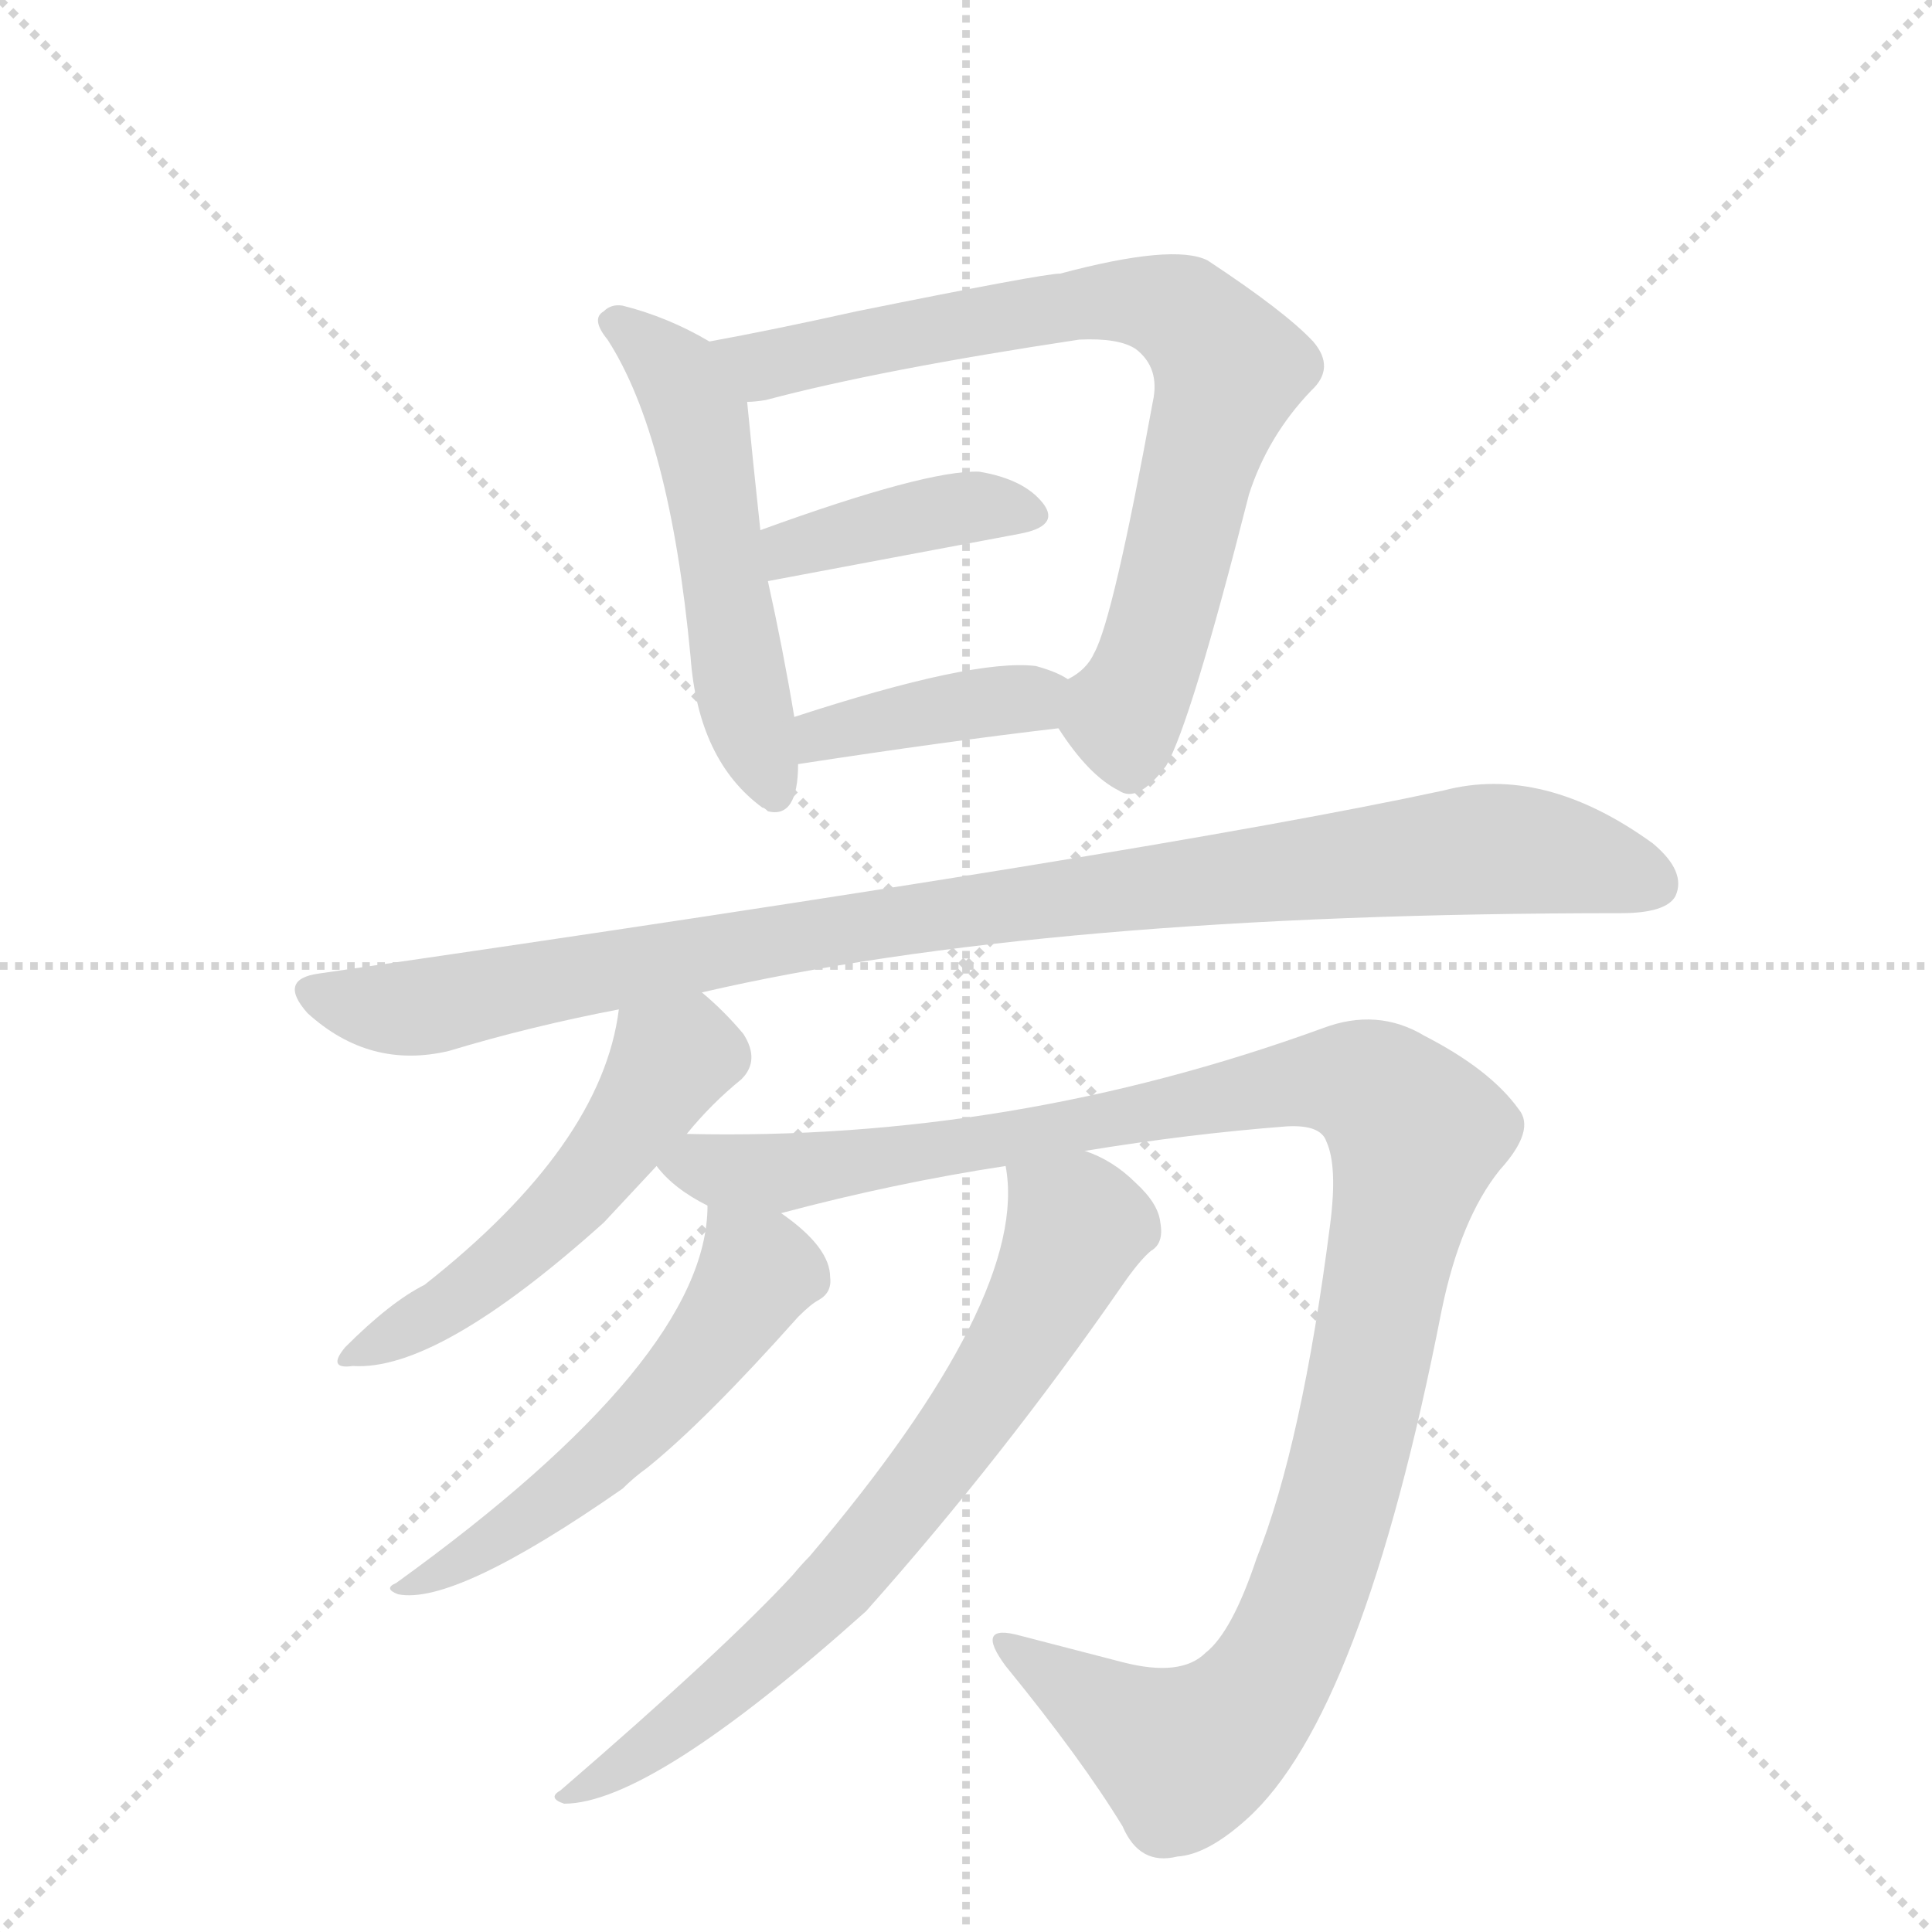<svg version="1.1" viewBox="0 0 1024 1024" xmlns="http://www.w3.org/2000/svg">
  <g stroke="lightgray" stroke-dasharray="1,1" stroke-width="1" transform="scale(4, 4)">
    <line x1="0" y1="0" x2="256" y2="256"></line>
    <line x1="256" y1="0" x2="0" y2="256"></line>
    <line x1="128" y1="0" x2="128" y2="256"></line>
    <line x1="0" y1="128" x2="256" y2="128"></line>
  </g>
  <g transform="scale(1, -1) translate(0, -848)">
    <style type="text/css">
      
        @keyframes keyframes0 {
          from {
            stroke: blue;
            stroke-dashoffset: 527;
            stroke-width: 128;
          }
          63% {
            animation-timing-function: step-end;
            stroke: blue;
            stroke-dashoffset: 0;
            stroke-width: 128;
          }
          to {
            stroke: black;
            stroke-width: 1024;
          }
        }
        #make-me-a-hanzi-animation-0 {
          animation: keyframes0 0.679s both;
          animation-delay: 0s;
          animation-timing-function: linear;
        }
      
        @keyframes keyframes1 {
          from {
            stroke: blue;
            stroke-dashoffset: 757;
            stroke-width: 128;
          }
          71% {
            animation-timing-function: step-end;
            stroke: blue;
            stroke-dashoffset: 0;
            stroke-width: 128;
          }
          to {
            stroke: black;
            stroke-width: 1024;
          }
        }
        #make-me-a-hanzi-animation-1 {
          animation: keyframes1 0.866s both;
          animation-delay: 0.679s;
          animation-timing-function: linear;
        }
      
        @keyframes keyframes2 {
          from {
            stroke: blue;
            stroke-dashoffset: 395;
            stroke-width: 128;
          }
          56% {
            animation-timing-function: step-end;
            stroke: blue;
            stroke-dashoffset: 0;
            stroke-width: 128;
          }
          to {
            stroke: black;
            stroke-width: 1024;
          }
        }
        #make-me-a-hanzi-animation-2 {
          animation: keyframes2 0.571s both;
          animation-delay: 1.545s;
          animation-timing-function: linear;
        }
      
        @keyframes keyframes3 {
          from {
            stroke: blue;
            stroke-dashoffset: 392;
            stroke-width: 128;
          }
          56% {
            animation-timing-function: step-end;
            stroke: blue;
            stroke-dashoffset: 0;
            stroke-width: 128;
          }
          to {
            stroke: black;
            stroke-width: 1024;
          }
        }
        #make-me-a-hanzi-animation-3 {
          animation: keyframes3 0.569s both;
          animation-delay: 2.116s;
          animation-timing-function: linear;
        }
      
        @keyframes keyframes4 {
          from {
            stroke: blue;
            stroke-dashoffset: 974;
            stroke-width: 128;
          }
          76% {
            animation-timing-function: step-end;
            stroke: blue;
            stroke-dashoffset: 0;
            stroke-width: 128;
          }
          to {
            stroke: black;
            stroke-width: 1024;
          }
        }
        #make-me-a-hanzi-animation-4 {
          animation: keyframes4 1.043s both;
          animation-delay: 2.685s;
          animation-timing-function: linear;
        }
      
        @keyframes keyframes5 {
          from {
            stroke: blue;
            stroke-dashoffset: 510;
            stroke-width: 128;
          }
          62% {
            animation-timing-function: step-end;
            stroke: blue;
            stroke-dashoffset: 0;
            stroke-width: 128;
          }
          to {
            stroke: black;
            stroke-width: 1024;
          }
        }
        #make-me-a-hanzi-animation-5 {
          animation: keyframes5 0.665s both;
          animation-delay: 3.728s;
          animation-timing-function: linear;
        }
      
        @keyframes keyframes6 {
          from {
            stroke: blue;
            stroke-dashoffset: 1136;
            stroke-width: 128;
          }
          79% {
            animation-timing-function: step-end;
            stroke: blue;
            stroke-dashoffset: 0;
            stroke-width: 128;
          }
          to {
            stroke: black;
            stroke-width: 1024;
          }
        }
        #make-me-a-hanzi-animation-6 {
          animation: keyframes6 1.174s both;
          animation-delay: 4.393s;
          animation-timing-function: linear;
        }
      
        @keyframes keyframes7 {
          from {
            stroke: blue;
            stroke-dashoffset: 547;
            stroke-width: 128;
          }
          64% {
            animation-timing-function: step-end;
            stroke: blue;
            stroke-dashoffset: 0;
            stroke-width: 128;
          }
          to {
            stroke: black;
            stroke-width: 1024;
          }
        }
        #make-me-a-hanzi-animation-7 {
          animation: keyframes7 0.695s both;
          animation-delay: 5.568s;
          animation-timing-function: linear;
        }
      
        @keyframes keyframes8 {
          from {
            stroke: blue;
            stroke-dashoffset: 705;
            stroke-width: 128;
          }
          70% {
            animation-timing-function: step-end;
            stroke: blue;
            stroke-dashoffset: 0;
            stroke-width: 128;
          }
          to {
            stroke: black;
            stroke-width: 1024;
          }
        }
        #make-me-a-hanzi-animation-8 {
          animation: keyframes8 0.824s both;
          animation-delay: 6.263s;
          animation-timing-function: linear;
        }
      
    </style>
    
      <path d="M 376 667 Q 354 680 330 686 Q 324 687 320 683 Q 313 679 322 668 Q 355 617 366 500 Q 370 445 404 420 Q 405 420 407 418 Q 423 414 423 443 L 421 468 Q 415 504 407 540 L 403 567 Q 399 604 396 635 C 394 657 394 657 376 667 Z" fill="lightgray"></path>
    
      <path d="M 561 462 Q 577 437 593 429 Q 603 422 618 442 Q 631 464 662 586 Q 672 617 695 641 Q 708 653 696 667 Q 681 683 640 710 Q 622 719 562 703 Q 553 703 454 683 Q 409 673 376 667 C 347 661 366 630 396 635 Q 400 635 406 636 Q 466 652 572 668 Q 593 669 602 663 Q 615 653 611 635 Q 590 520 580 502 Q 576 493 566 488 C 552 475 552 475 561 462 Z" fill="lightgray"></path>
    
      <path d="M 407 540 L 540 565 Q 562 569 553 581 Q 543 594 519 598 Q 491 599 403 567 C 375 557 378 534 407 540 Z" fill="lightgray"></path>
    
      <path d="M 423 443 Q 501 455 561 462 C 591 466 592 473 566 488 Q 560 492 549 495 Q 516 499 421 468 C 392 459 393 438 423 443 Z" fill="lightgray"></path>
    
      <path d="M 372 322 Q 553 364 859 364 Q 883 364 888 373 Q 894 386 876 401 Q 818 443 765 429 Q 612 396 169 332 Q 147 329 163 311 Q 196 281 238 291 Q 281 304 328 313 L 372 322 Z" fill="lightgray"></path>
    
      <path d="M 364 247 Q 377 263 393 276 Q 403 286 394 300 Q 384 312 372 322 C 349 342 333 343 328 313 Q 319 241 225 167 Q 207 158 183 134 Q 173 122 187 124 Q 232 121 320 200 L 348 230 L 364 247 Z" fill="lightgray"></path>
    
      <path d="M 575 238 Q 630 247 682 251 Q 700 252 703 243 Q 709 230 705 199 Q 690 82 666 22 Q 653 -17 639 -28 Q 626 -41 595 -33 L 541 -19 Q 516 -12 533 -35 Q 573 -84 595 -120 Q 604 -141 624 -136 Q 640 -135 661 -116 Q 722 -61 764 153 Q 774 202 795 228 Q 814 249 805 260 Q 790 281 755 299 Q 730 314 701 303 Q 536 243 364 247 C 334 247 327 247 348 230 Q 357 218 375 209 C 389 199 389 199 414 205 Q 474 221 533 230 L 575 238 Z" fill="lightgray"></path>
    
      <path d="M 375 209 Q 375 128 210 9 Q 203 6 211 3 Q 241 -3 330 59 Q 336 65 343 70 Q 374 95 423 150 Q 430 157 434 159 Q 441 163 440 171 Q 440 187 414 205 C 390 223 376 233 375 209 Z" fill="lightgray"></path>
    
      <path d="M 533 230 Q 546 161 429 23 Q 425 19 420 13 Q 384 -26 297 -101 Q 290 -105 299 -108 Q 345 -108 459 -6 Q 532 76 595 167 Q 604 180 610 185 Q 617 189 615 200 Q 614 210 602 221 Q 590 233 575 238 C 548 251 530 258 533 230 Z" fill="lightgray"></path>
    
    
      <clipPath id="make-me-a-hanzi-clip-0">
        <path d="M 376 667 Q 354 680 330 686 Q 324 687 320 683 Q 313 679 322 668 Q 355 617 366 500 Q 370 445 404 420 Q 405 420 407 418 Q 423 414 423 443 L 421 468 Q 415 504 407 540 L 403 567 Q 399 604 396 635 C 394 657 394 657 376 667 Z"></path>
      </clipPath>
      <path clip-path="url(#make-me-a-hanzi-clip-0)" d="M 327 676 L 359 649 L 370 623 L 393 480 L 411 427" fill="none" id="make-me-a-hanzi-animation-0" stroke-dasharray="399 798" stroke-linecap="round"></path>
    
      <clipPath id="make-me-a-hanzi-clip-1">
        <path d="M 561 462 Q 577 437 593 429 Q 603 422 618 442 Q 631 464 662 586 Q 672 617 695 641 Q 708 653 696 667 Q 681 683 640 710 Q 622 719 562 703 Q 553 703 454 683 Q 409 673 376 667 C 347 661 366 630 396 635 Q 400 635 406 636 Q 466 652 572 668 Q 593 669 602 663 Q 615 653 611 635 Q 590 520 580 502 Q 576 493 566 488 C 552 475 552 475 561 462 Z"></path>
      </clipPath>
      <path clip-path="url(#make-me-a-hanzi-clip-1)" d="M 384 664 L 407 654 L 470 671 L 598 689 L 627 682 L 642 667 L 651 649 L 607 491 L 595 469 L 599 448" fill="none" id="make-me-a-hanzi-animation-1" stroke-dasharray="629 1258" stroke-linecap="round"></path>
    
      <clipPath id="make-me-a-hanzi-clip-2">
        <path d="M 407 540 L 540 565 Q 562 569 553 581 Q 543 594 519 598 Q 491 599 403 567 C 375 557 378 534 407 540 Z"></path>
      </clipPath>
      <path clip-path="url(#make-me-a-hanzi-clip-2)" d="M 413 548 L 420 559 L 509 579 L 544 575" fill="none" id="make-me-a-hanzi-animation-2" stroke-dasharray="267 534" stroke-linecap="round"></path>
    
      <clipPath id="make-me-a-hanzi-clip-3">
        <path d="M 423 443 Q 501 455 561 462 C 591 466 592 473 566 488 Q 560 492 549 495 Q 516 499 421 468 C 392 459 393 438 423 443 Z"></path>
      </clipPath>
      <path clip-path="url(#make-me-a-hanzi-clip-3)" d="M 431 450 L 436 460 L 559 483" fill="none" id="make-me-a-hanzi-animation-3" stroke-dasharray="264 528" stroke-linecap="round"></path>
    
      <clipPath id="make-me-a-hanzi-clip-4">
        <path d="M 372 322 Q 553 364 859 364 Q 883 364 888 373 Q 894 386 876 401 Q 818 443 765 429 Q 612 396 169 332 Q 147 329 163 311 Q 196 281 238 291 Q 281 304 328 313 L 372 322 Z"></path>
      </clipPath>
      <path clip-path="url(#make-me-a-hanzi-clip-4)" d="M 167 321 L 215 313 L 485 362 L 787 398 L 828 394 L 876 380" fill="none" id="make-me-a-hanzi-animation-4" stroke-dasharray="846 1692" stroke-linecap="round"></path>
    
      <clipPath id="make-me-a-hanzi-clip-5">
        <path d="M 364 247 Q 377 263 393 276 Q 403 286 394 300 Q 384 312 372 322 C 349 342 333 343 328 313 Q 319 241 225 167 Q 207 158 183 134 Q 173 122 187 124 Q 232 121 320 200 L 348 230 L 364 247 Z"></path>
      </clipPath>
      <path clip-path="url(#make-me-a-hanzi-clip-5)" d="M 381 289 L 355 285 L 299 207 L 255 168 L 192 132" fill="none" id="make-me-a-hanzi-animation-5" stroke-dasharray="382 764" stroke-linecap="round"></path>
    
      <clipPath id="make-me-a-hanzi-clip-6">
        <path d="M 575 238 Q 630 247 682 251 Q 700 252 703 243 Q 709 230 705 199 Q 690 82 666 22 Q 653 -17 639 -28 Q 626 -41 595 -33 L 541 -19 Q 516 -12 533 -35 Q 573 -84 595 -120 Q 604 -141 624 -136 Q 640 -135 661 -116 Q 722 -61 764 153 Q 774 202 795 228 Q 814 249 805 260 Q 790 281 755 299 Q 730 314 701 303 Q 536 243 364 247 C 334 247 327 247 348 230 Q 357 218 375 209 C 389 199 389 199 414 205 Q 474 221 533 230 L 575 238 Z"></path>
      </clipPath>
      <path clip-path="url(#make-me-a-hanzi-clip-6)" d="M 356 230 L 410 226 L 478 235 L 702 276 L 733 268 L 751 247 L 709 51 L 683 -23 L 664 -54 L 638 -77 L 621 -80 L 534 -25" fill="none" id="make-me-a-hanzi-animation-6" stroke-dasharray="1008 2016" stroke-linecap="round"></path>
    
      <clipPath id="make-me-a-hanzi-clip-7">
        <path d="M 375 209 Q 375 128 210 9 Q 203 6 211 3 Q 241 -3 330 59 Q 336 65 343 70 Q 374 95 423 150 Q 430 157 434 159 Q 441 163 440 171 Q 440 187 414 205 C 390 223 376 233 375 209 Z"></path>
      </clipPath>
      <path clip-path="url(#make-me-a-hanzi-clip-7)" d="M 381 204 L 402 174 L 377 135 L 311 66 L 251 24 L 215 7" fill="none" id="make-me-a-hanzi-animation-7" stroke-dasharray="419 838" stroke-linecap="round"></path>
    
      <clipPath id="make-me-a-hanzi-clip-8">
        <path d="M 533 230 Q 546 161 429 23 Q 425 19 420 13 Q 384 -26 297 -101 Q 290 -105 299 -108 Q 345 -108 459 -6 Q 532 76 595 167 Q 604 180 610 185 Q 617 189 615 200 Q 614 210 602 221 Q 590 233 575 238 C 548 251 530 258 533 230 Z"></path>
      </clipPath>
      <path clip-path="url(#make-me-a-hanzi-clip-8)" d="M 541 226 L 570 194 L 549 151 L 498 74 L 420 -17 L 349 -75 L 303 -103" fill="none" id="make-me-a-hanzi-animation-8" stroke-dasharray="577 1154" stroke-linecap="round"></path>
    
  </g>
</svg>